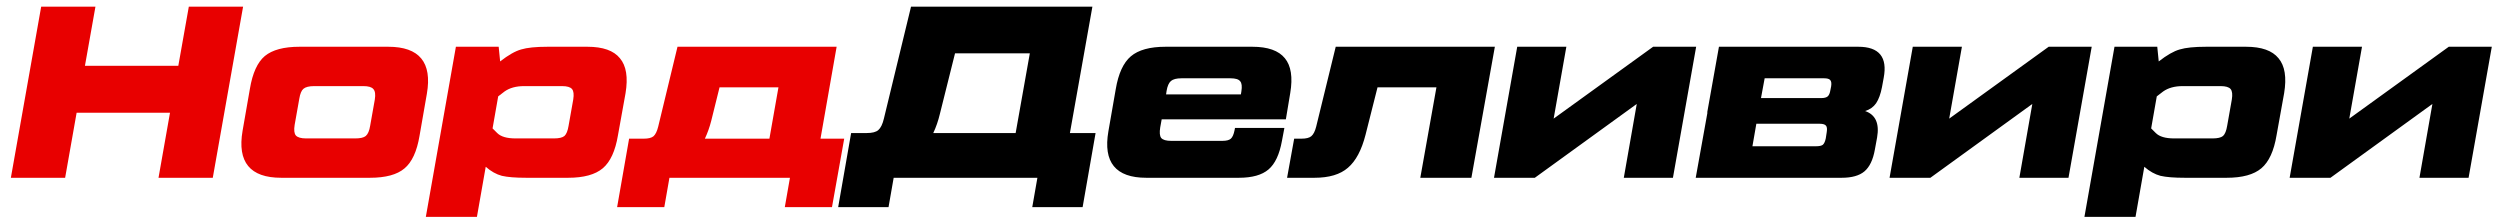 <svg width="225" height="20" viewBox="0 0 225 20" fill="none" xmlns="http://www.w3.org/2000/svg">
<path d="M16.994 0.6H21.878L19.15 16H14.266L15.3 10.148H6.896L5.862 16H0.978L3.706 0.6H8.59L7.644 5.924H16.048L16.994 0.6ZM25.307 16C22.506 16 21.347 14.592 21.831 11.776L22.491 7.992C22.726 6.584 23.173 5.601 23.833 5.044C24.508 4.487 25.549 4.208 26.957 4.208H34.943C37.745 4.208 38.903 5.616 38.419 8.432L37.759 12.216C37.525 13.624 37.07 14.607 36.395 15.164C35.735 15.721 34.701 16 33.293 16H25.307ZM27.551 12.458H31.973C32.428 12.458 32.743 12.385 32.919 12.238C33.11 12.077 33.242 11.769 33.315 11.314L33.733 8.96C33.807 8.505 33.763 8.19 33.601 8.014C33.455 7.838 33.154 7.75 32.699 7.75H28.277C27.823 7.75 27.5 7.831 27.309 7.992C27.133 8.139 27.009 8.439 26.935 8.894L26.517 11.248C26.444 11.703 26.481 12.018 26.627 12.194C26.789 12.37 27.097 12.458 27.551 12.458ZM52.867 4.208C54.26 4.208 55.236 4.553 55.793 5.242C56.365 5.917 56.534 6.965 56.299 8.388L55.617 12.172C55.382 13.58 54.928 14.57 54.253 15.142C53.578 15.714 52.537 16 51.129 16H47.367C46.399 16 45.666 15.941 45.167 15.824C44.668 15.692 44.184 15.421 43.715 15.01L42.923 19.52H38.325L41.031 4.208H44.881L45.013 5.528C45.746 4.956 46.377 4.597 46.905 4.45C47.433 4.289 48.225 4.208 49.281 4.208H52.867ZM51.591 8.96C51.664 8.505 51.628 8.19 51.481 8.014C51.334 7.838 51.034 7.75 50.579 7.75H47.169C46.45 7.75 45.864 7.911 45.409 8.234L44.837 8.674L44.331 11.556L44.749 11.974C45.072 12.297 45.622 12.458 46.399 12.458H49.853C50.308 12.458 50.623 12.385 50.799 12.238C50.975 12.077 51.1 11.769 51.173 11.314L51.591 8.96ZM73.845 12.48H75.979L74.879 18.64H70.633L71.095 16H60.249L59.787 18.64H55.541L56.619 12.48H57.939C58.35 12.48 58.643 12.407 58.819 12.26C58.995 12.099 59.135 11.813 59.237 11.402L60.975 4.208H75.297L73.845 12.48ZM64.011 10.874C63.865 11.446 63.674 11.981 63.439 12.48H69.247L70.061 7.86H64.759L64.011 10.874Z" fill="#E80000"/>
<path d="M96.292 11.974H98.602L97.436 18.64H92.904L93.366 16H80.43L79.968 18.64H75.436L76.602 11.974H78.01C78.494 11.974 78.839 11.886 79.044 11.71C79.264 11.519 79.433 11.175 79.55 10.676L81.992 0.6H98.316L96.292 11.974ZM84.588 10.258C84.441 10.874 84.243 11.446 83.994 11.974H91.408L92.684 4.802H85.952L84.588 10.258ZM112.713 4.208C114.106 4.208 115.082 4.553 115.639 5.242C116.196 5.917 116.358 6.958 116.123 8.366L115.727 10.742H104.551L104.419 11.468C104.346 11.923 104.375 12.238 104.507 12.414C104.654 12.59 104.954 12.678 105.409 12.678H110.007C110.374 12.678 110.63 12.612 110.777 12.48C110.924 12.348 111.034 12.099 111.107 11.732L111.151 11.512H115.595L115.375 12.678C115.155 13.895 114.752 14.753 114.165 15.252C113.578 15.751 112.691 16 111.503 16H103.165C100.408 16 99.271 14.607 99.755 11.82L100.415 8.036C100.65 6.628 101.104 5.638 101.779 5.066C102.454 4.494 103.495 4.208 104.903 4.208H112.713ZM104.991 8.19L104.947 8.498H111.679L111.723 8.234C111.796 7.779 111.76 7.471 111.613 7.31C111.481 7.134 111.188 7.046 110.733 7.046H106.333C105.893 7.046 105.578 7.127 105.387 7.288C105.196 7.449 105.064 7.75 104.991 8.19ZM115.837 16L116.475 12.48H117.135C117.546 12.48 117.839 12.407 118.015 12.26C118.206 12.099 118.352 11.813 118.455 11.402L120.215 4.208H134.537L132.425 16H127.827L129.279 7.86H123.977L122.899 12.128C122.547 13.507 122.019 14.497 121.315 15.098C120.626 15.699 119.621 16 118.301 16H115.837ZM148.782 4.208H152.654L150.564 16H146.142L147.308 9.356L138.134 16H134.46L136.55 4.208H140.972L139.828 10.676L148.782 4.208ZM167.245 4.208C169.122 4.208 169.885 5.139 169.533 7.002L169.379 7.838C169.261 8.454 169.085 8.938 168.851 9.29C168.616 9.627 168.286 9.862 167.861 9.994C168.799 10.317 169.159 11.109 168.939 12.37L168.741 13.448C168.579 14.372 168.264 15.032 167.795 15.428C167.34 15.809 166.658 16 165.749 16H152.615L153.671 10.126H153.649L154.705 4.208H167.245ZM158.819 7.046L158.489 8.828H163.901C164.179 8.828 164.377 8.777 164.495 8.674C164.612 8.571 164.693 8.381 164.737 8.102L164.803 7.772C164.847 7.493 164.817 7.303 164.715 7.2C164.627 7.097 164.443 7.046 164.165 7.046H158.819ZM164.407 11.886C164.451 11.607 164.429 11.417 164.341 11.314C164.253 11.197 164.062 11.138 163.769 11.138H158.071L157.719 13.162H163.461C163.739 13.162 163.937 13.118 164.055 13.03C164.172 12.927 164.26 12.737 164.319 12.458L164.407 11.886ZM184.382 4.208H188.254L186.164 16H181.742L182.908 9.356L173.734 16H170.06L172.15 4.208H176.572L175.428 10.676L184.382 4.208ZM202.14 4.208C203.534 4.208 204.509 4.553 205.066 5.242C205.638 5.917 205.807 6.965 205.572 8.388L204.89 12.172C204.656 13.58 204.201 14.57 203.526 15.142C202.852 15.714 201.81 16 200.402 16H196.64C195.672 16 194.939 15.941 194.44 15.824C193.942 15.692 193.458 15.421 192.988 15.01L192.196 19.52H187.598L190.304 4.208H194.154L194.286 5.528C195.02 4.956 195.65 4.597 196.178 4.45C196.706 4.289 197.498 4.208 198.554 4.208H202.14ZM200.864 8.96C200.938 8.505 200.901 8.19 200.754 8.014C200.608 7.838 200.307 7.75 199.852 7.75H196.442C195.724 7.75 195.137 7.911 194.682 8.234L194.11 8.674L193.604 11.556L194.022 11.974C194.345 12.297 194.895 12.458 195.672 12.458H199.126C199.581 12.458 199.896 12.385 200.072 12.238C200.248 12.077 200.373 11.769 200.446 11.314L200.864 8.96ZM220.39 4.208H224.262L222.172 16H217.75L218.916 9.356L209.742 16H206.068L208.158 4.208H212.58L211.436 10.676L220.39 4.208Z" fill="black"/>
</svg>
